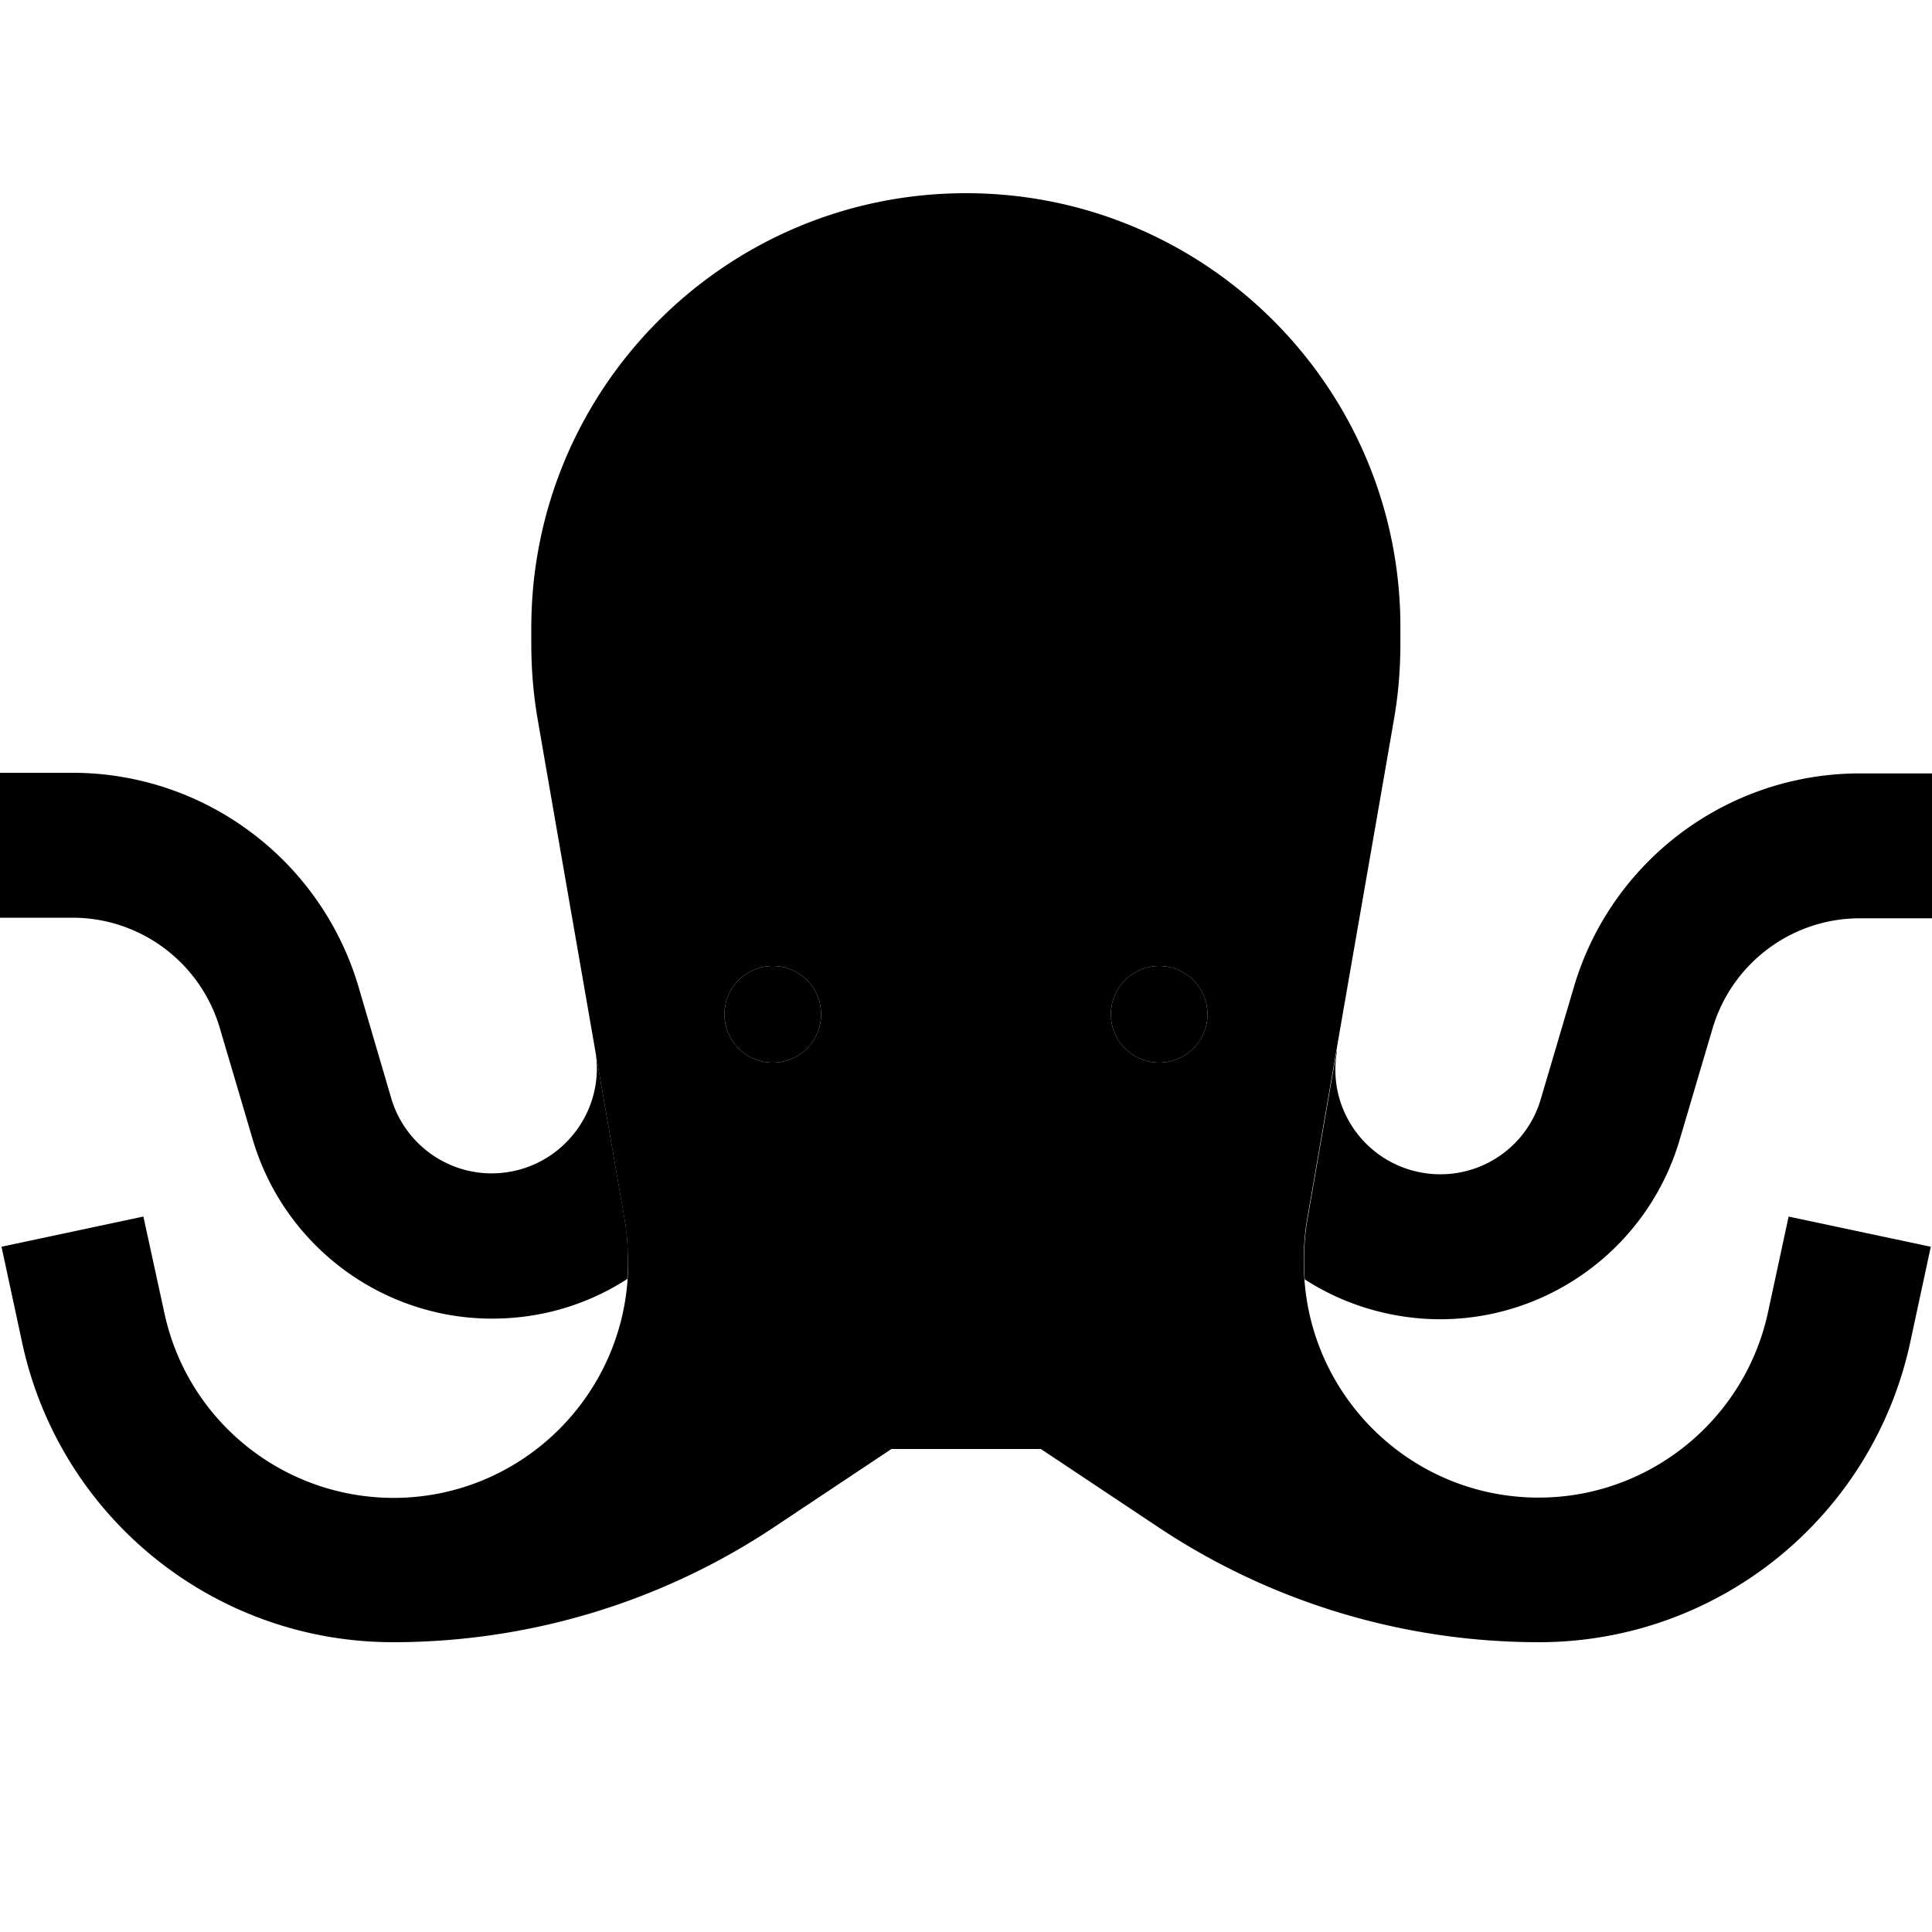 <svg xmlns="http://www.w3.org/2000/svg" width="24" height="24" viewBox="0 0 640 512">
    <path class="pr-icon-duotone-secondary" d="M.5 349l6.8 31.6c12.4 58 63.6 99.4 122.9 99.4c45.1 0 89.1-13.3 126.5-38.3L295.3 416l49.5 0 38.6 25.7c37.4 25 81.4 38.3 126.4 38.3c59.3 0 110.5-41.4 123-99.4l6.8-31.6L592.5 339l-6.8 31.6c-7.7 35.8-39.4 61.5-76 61.5c-41.1 0-74.8-31.9-77.6-72.4c-.1-1.8-.2-3.6-.2-5.4l0-1.4c0-4.5 .4-9.1 1.2-13.6l9.6-55.3c6.3-36.4 12.7-72.9 19-109.3c1.5-8.4 2.2-17 2.2-25.6l0-5.2C464 64.5 399.5 0 320 0S176 64.5 176 144l0 5.2c0 8.6 .7 17.1 2.2 25.6c9.5 54.9 19.1 109.7 28.6 164.6c.2 1.1 .4 2.3 .5 3.4s.3 2.2 .4 3.4c.1 1.2 .2 2.3 .2 3.4s.1 2.2 .1 3.4l0 1.4c0 1.8 0 2.3 0 2.7c0 .9-.1 1.8-.1 2.7c-2.8 40.4-36.4 72.3-77.4 72.4c-36.8 0-68.5-25.6-76.1-61.5L47.5 339 .5 349zM272 272a16 16 0 1 1 -32 0 16 16 0 1 1 32 0zm128 0a16 16 0 1 1 -32 0 16 16 0 1 1 32 0z"/>
    <path class="pr-icon-duotone-primary" d="M207.8 359.6c.1-1.8 .2-3.6 .2-5.4l0-1.4c0-4.5-.4-9.1-1.2-13.6l-9.6-55.2c3.5 20.2-11.3 39.1-31.8 40.6c-16.3 1.2-31.2-9.2-35.8-24.8L118.8 263c-12.4-42.1-51-71-94.8-71L0 192l0 48 24 0c22.6 0 42.4 14.9 48.8 36.5l10.9 36.9c11 37.3 46.5 62 85.3 59.2c14.4-1 27.7-5.7 38.9-13zm235-75.5l-9.6 55.3c-.8 4.5-1.2 9-1.2 13.6l0 1.4c0 1.8 .1 3.6 .2 5.4c11.3 7.3 24.5 11.9 38.9 13c38.8 2.8 74.3-21.9 85.3-59.2l10.9-36.9c6.4-21.6 26.2-36.5 48.8-36.5l24 0 0-48-24 0c-43.8 0-82.5 28.9-94.8 71l-10.9 36.9c-4.6 15.7-19.5 26-35.8 24.8c-20.5-1.5-35.3-20.3-31.7-40.6zM272 272a16 16 0 1 0 -32 0 16 16 0 1 0 32 0zm112 16a16 16 0 1 0 0-32 16 16 0 1 0 0 32z"/>
</svg>